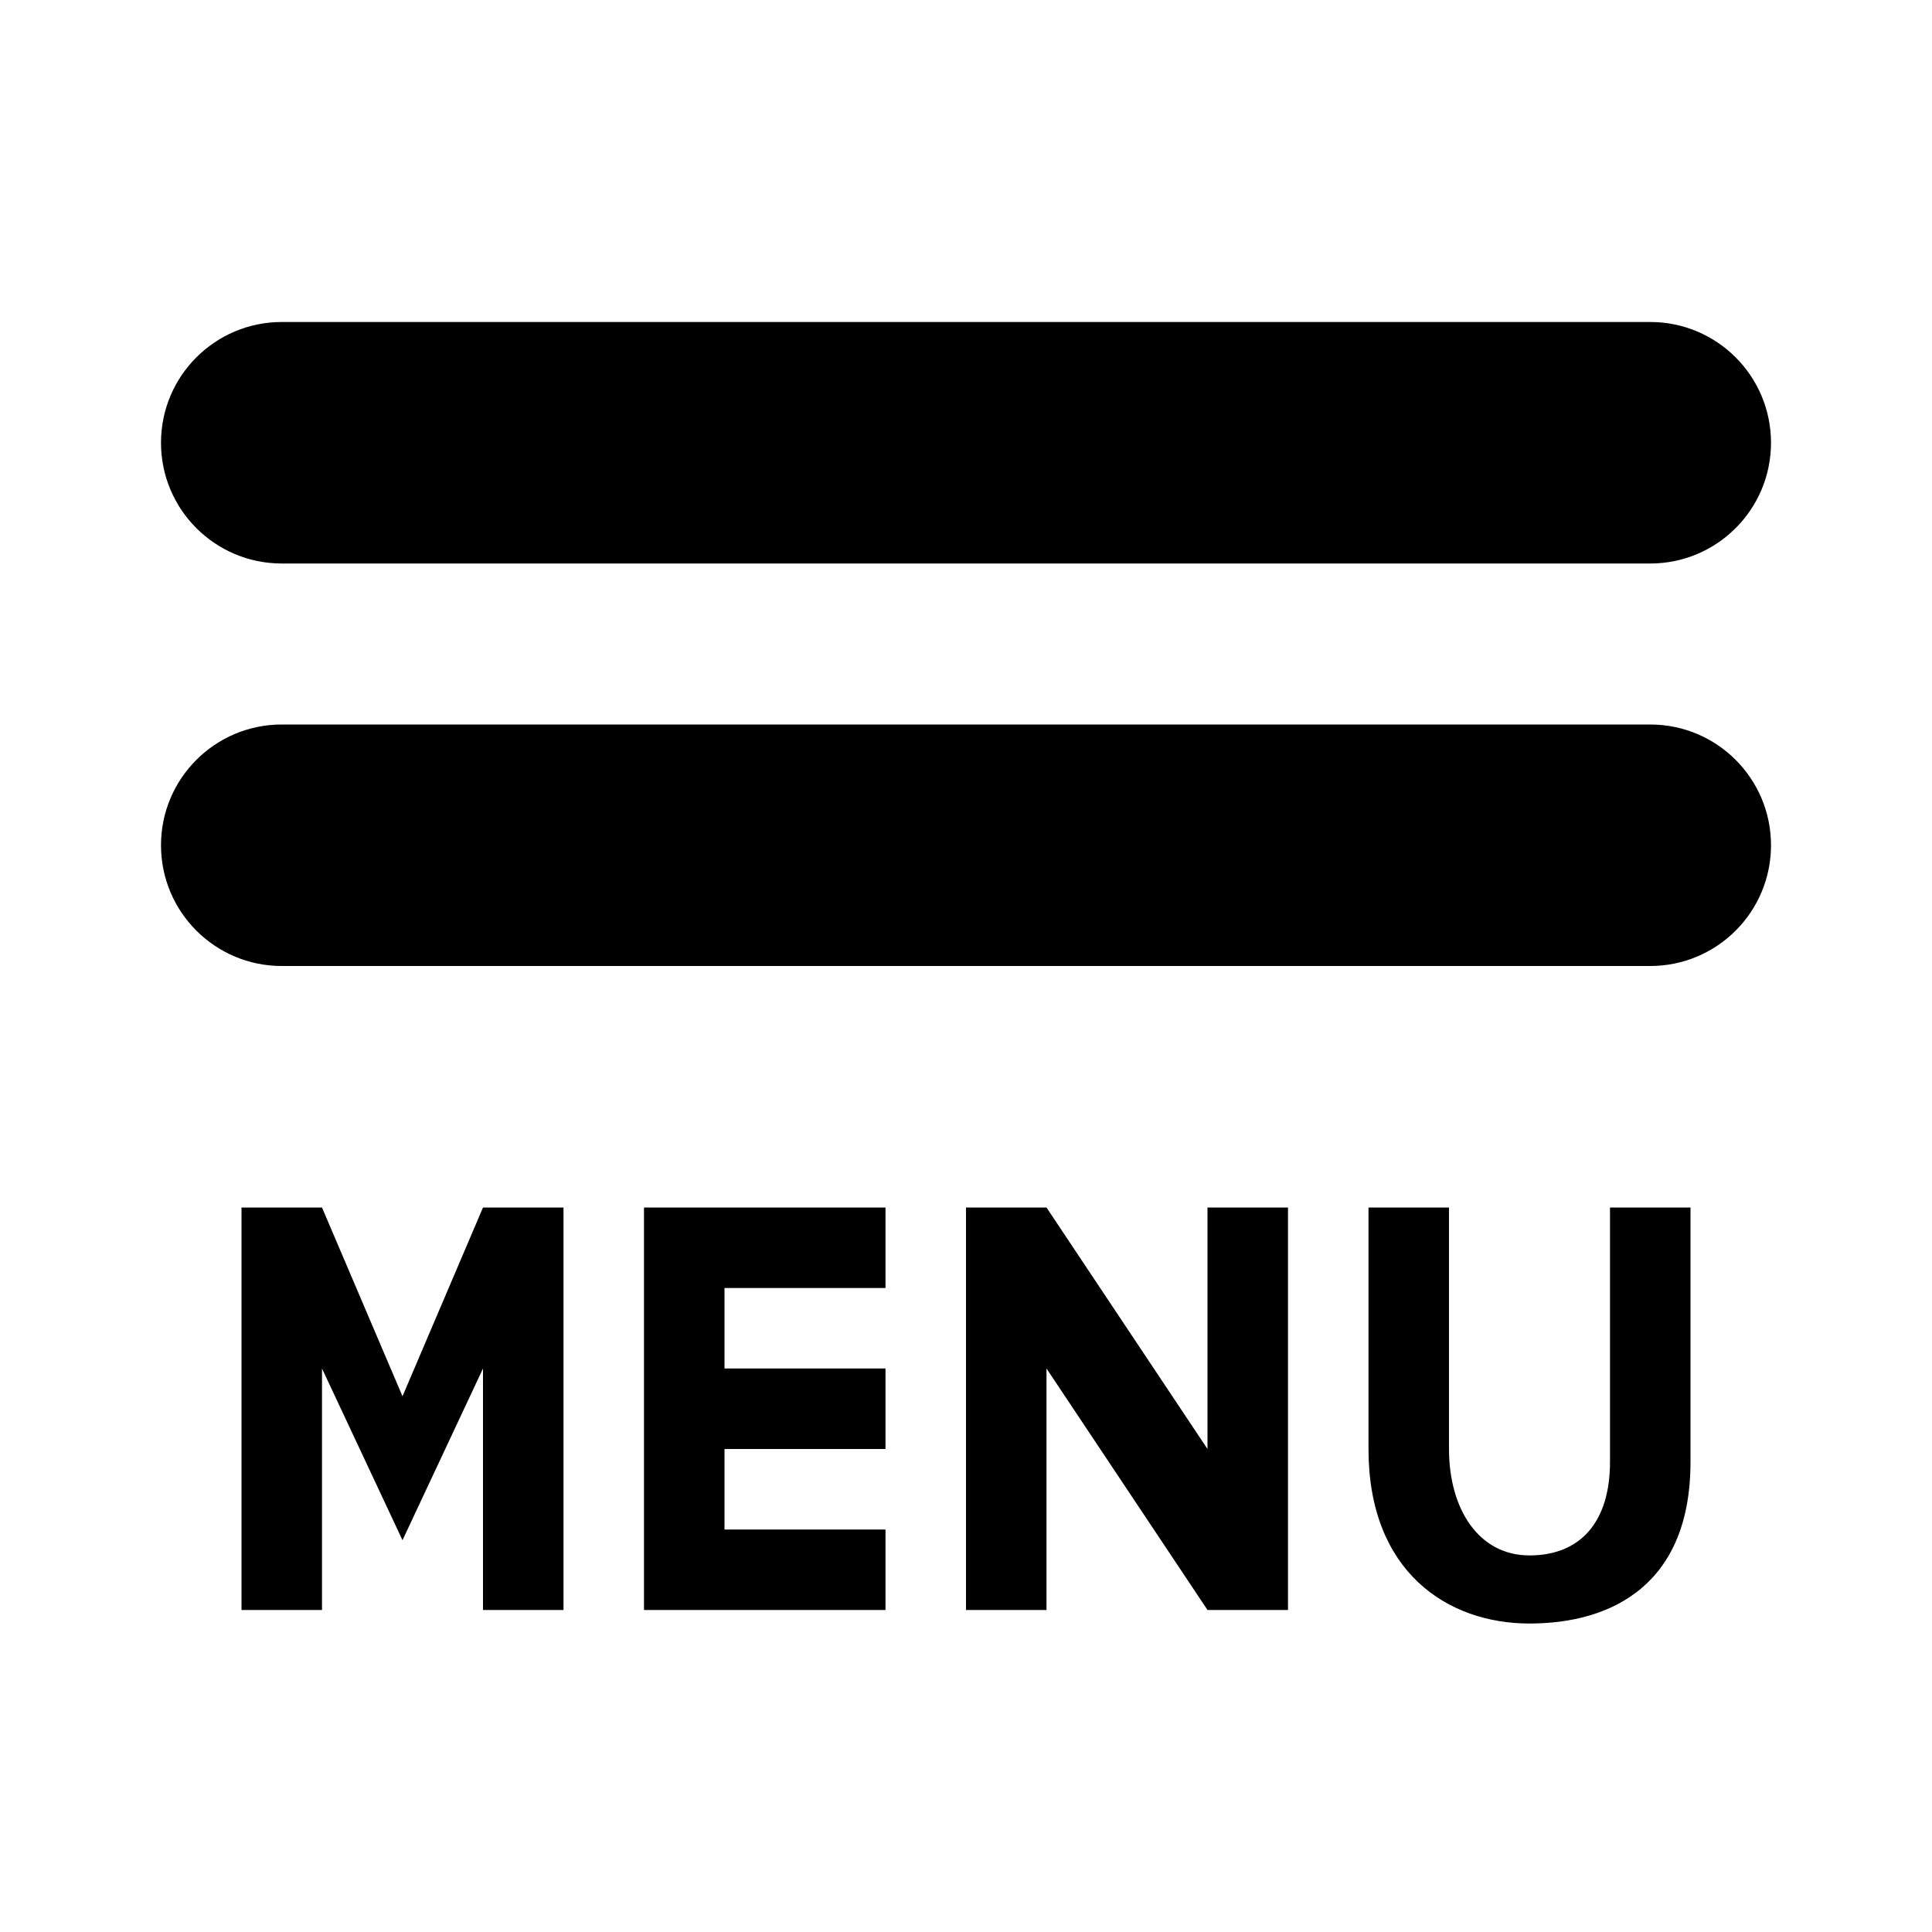 <svg xmlns="http://www.w3.org/2000/svg" width="24" height="24" viewBox="0 0 24 24">
  <path fill-rule="evenodd" d="M22,10.5 L22,10.5 C22,9.671 21.328,9 20.5,9 L3.5,9 C2.672,9 2,9.671 2,10.5 C2,11.329 2.672,12 3.5,12 L20.5,12 C21.328,12 22,11.329 22,10.5 L22,10.5 Z M22,5.5 L22,5.5 C22,4.671 21.328,4 20.5,4 L3.5,4 C2.672,4 2,4.671 2,5.5 C2,6.329 2.672,7 3.5,7 L20.5,7 C21.328,7 22,6.329 22,5.5 L22,5.5 Z M20,15 L20,18.161 C20,18.907 19.632,19.322 19,19.322 C18.368,19.322 18,18.746 18,18 L18,15 L17,15 L17,18 C17,19.526 17.981,20.168 19,20.168 C20.019,20.168 21,19.687 21,18.161 L21,15 L20,15 Z M15,18 L13,15 L12,15 L12,20 L13,20 L13,17 L15,20 L16,20 L16,15 L15,15 L15,18 Z M8,20 L11,20 L11,19 L9,19 L9,18 L11,18 L11,17 L9,17 L9,16 L11,16 L11,15 L8,15 L8,20 Z M6,15 L7,15 L7,20 L6,20 L6,17 L5,19.133 L4,17 L4,20 L3,20 L3,15 L4,15 L5,17.345 L6,15 Z"/>
</svg>
